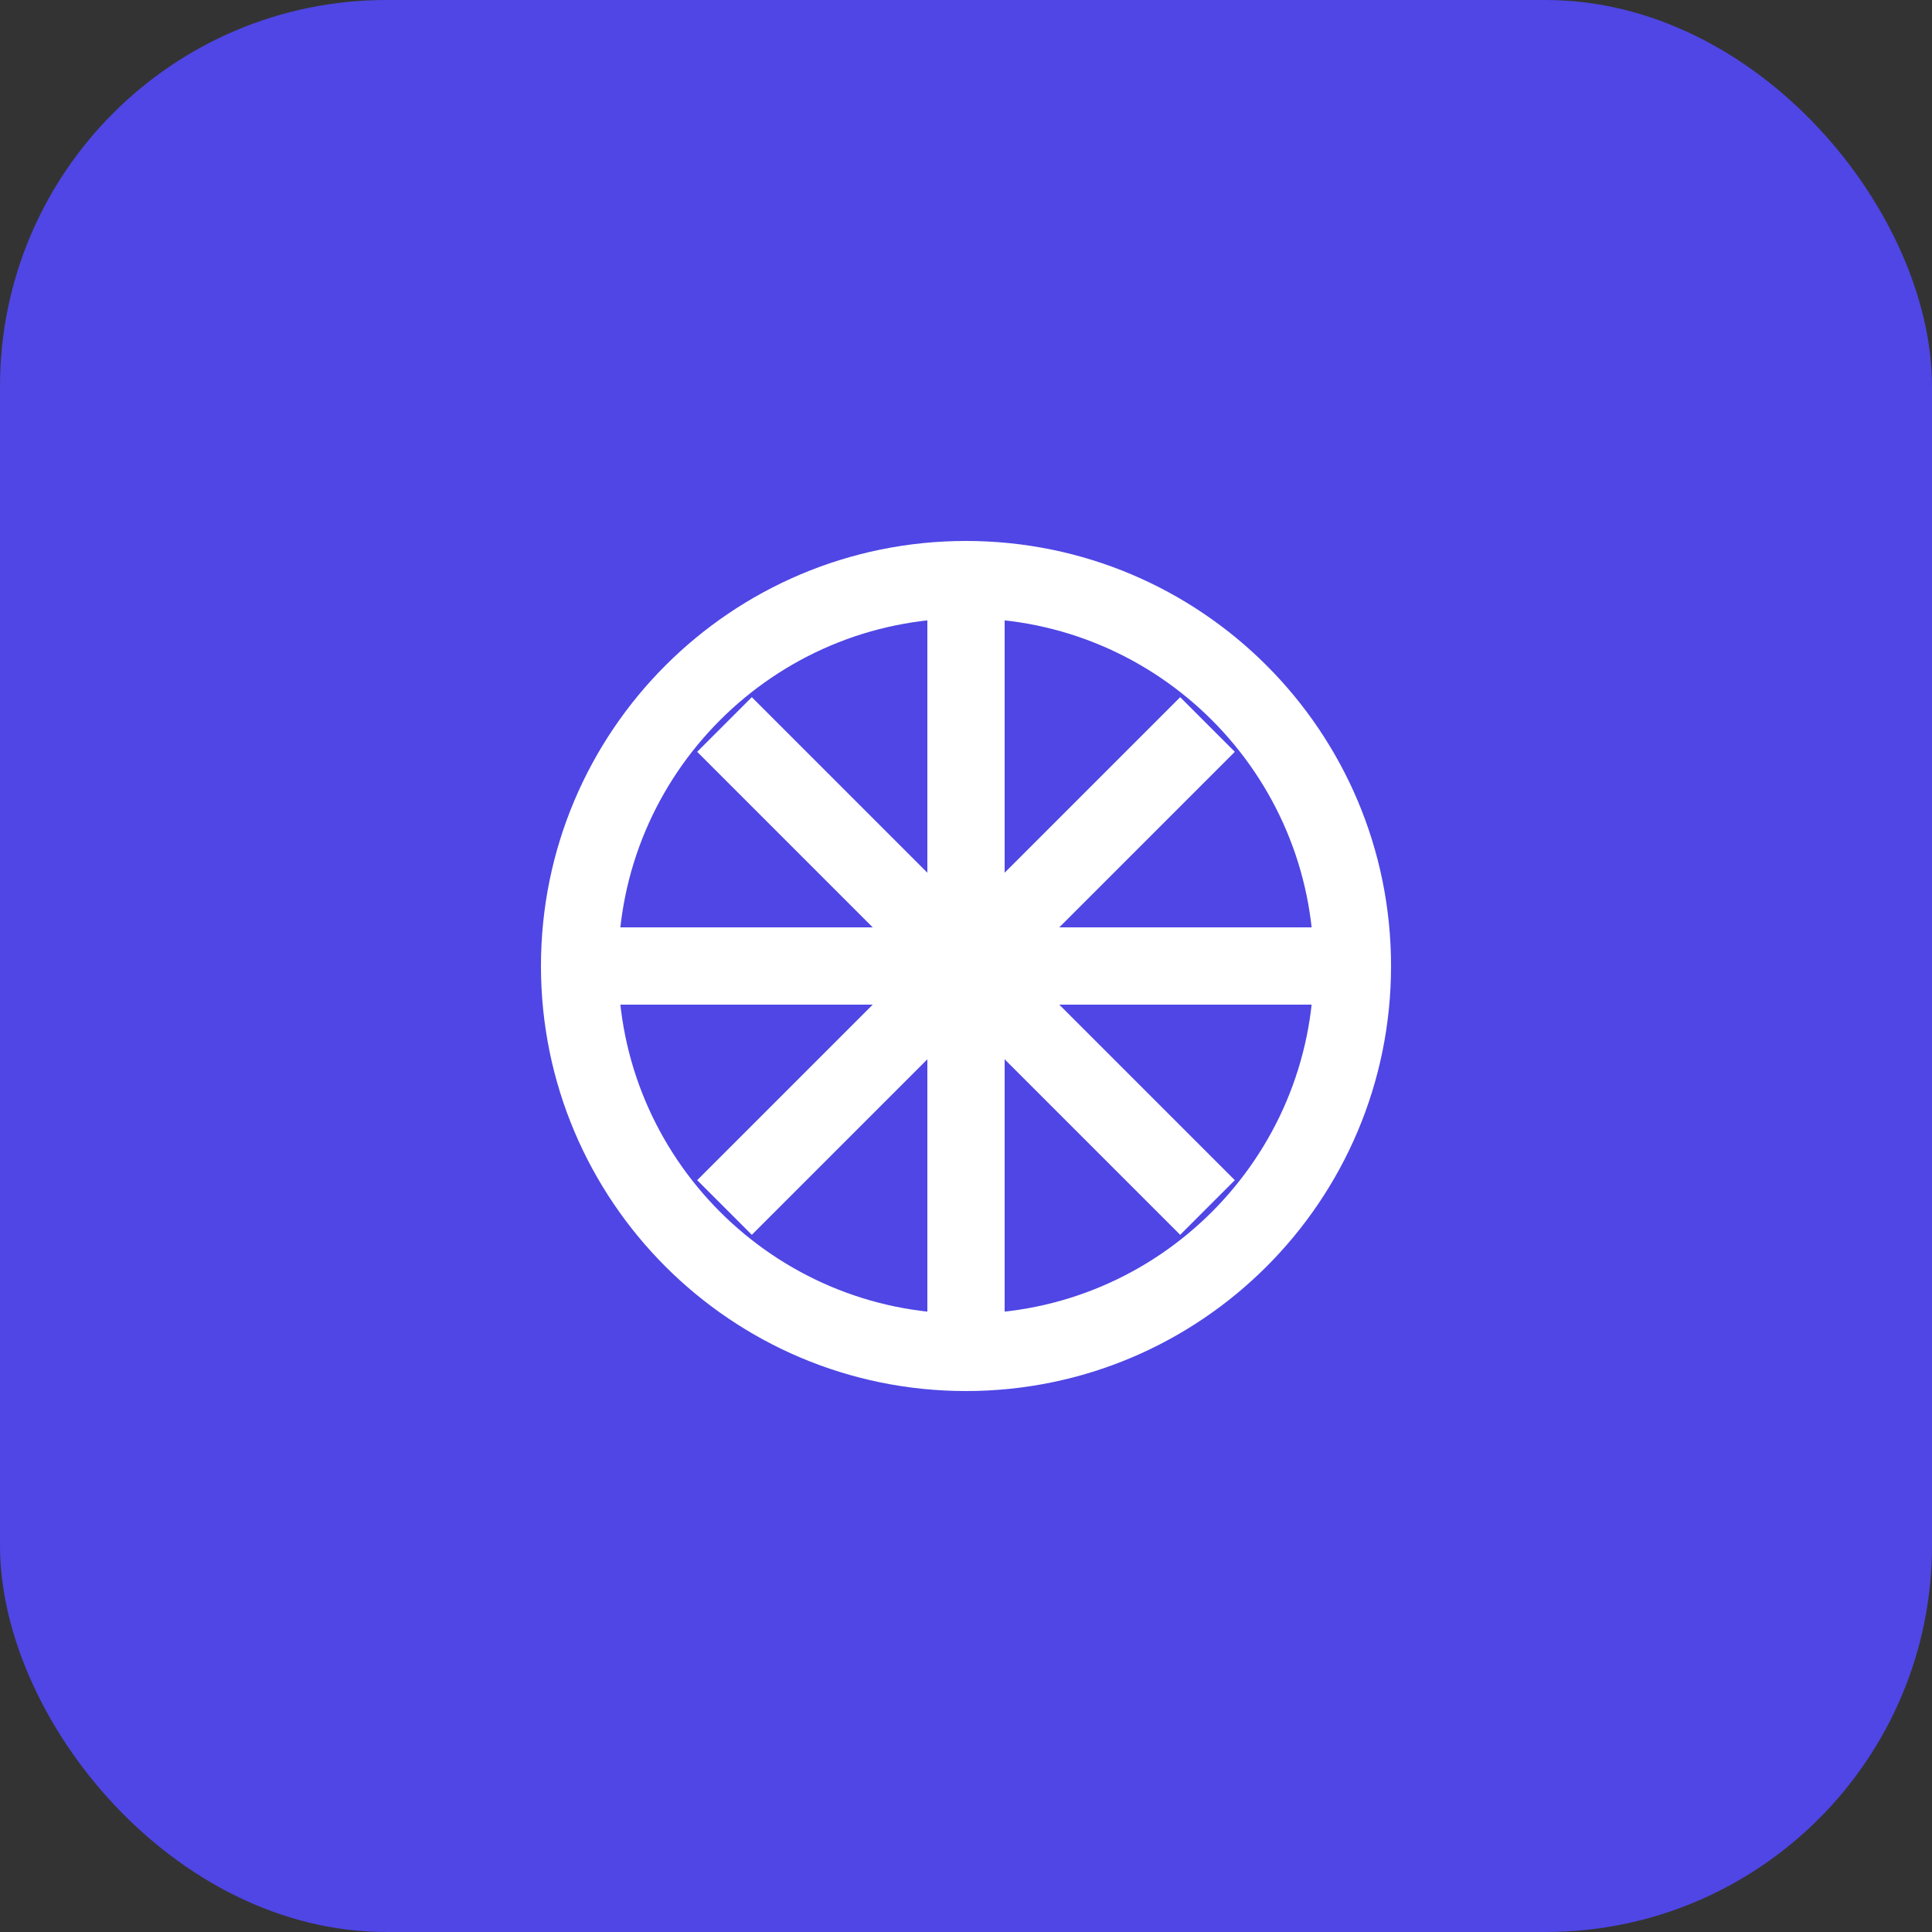 <?xml version="1.0" encoding="UTF-8"?>
<svg width="200" height="200" viewBox="0 0 200 200" fill="none" xmlns="http://www.w3.org/2000/svg">
  <rect x="0" y="0" width="200" height="200" fill="#333333" stroke="none"/>
  <rect width="200" height="200" rx="40" fill="#4F46E5" />
  <path d="M60 100C60 77.909 77.909 60 100 60C122.091 60 140 77.909 140 100C140 122.091 122.091 140 100 140C77.909 140 60 122.091 60 100Z" stroke="white" stroke-width="8"/>
  <path d="M100 60V140" stroke="white" stroke-width="8"/>
  <path d="M60 100H140" stroke="white" stroke-width="8"/>
  <path d="M75 75L125 125" stroke="white" stroke-width="8"/>
  <path d="M125 75L75 125" stroke="white" stroke-width="8"/>
</svg>